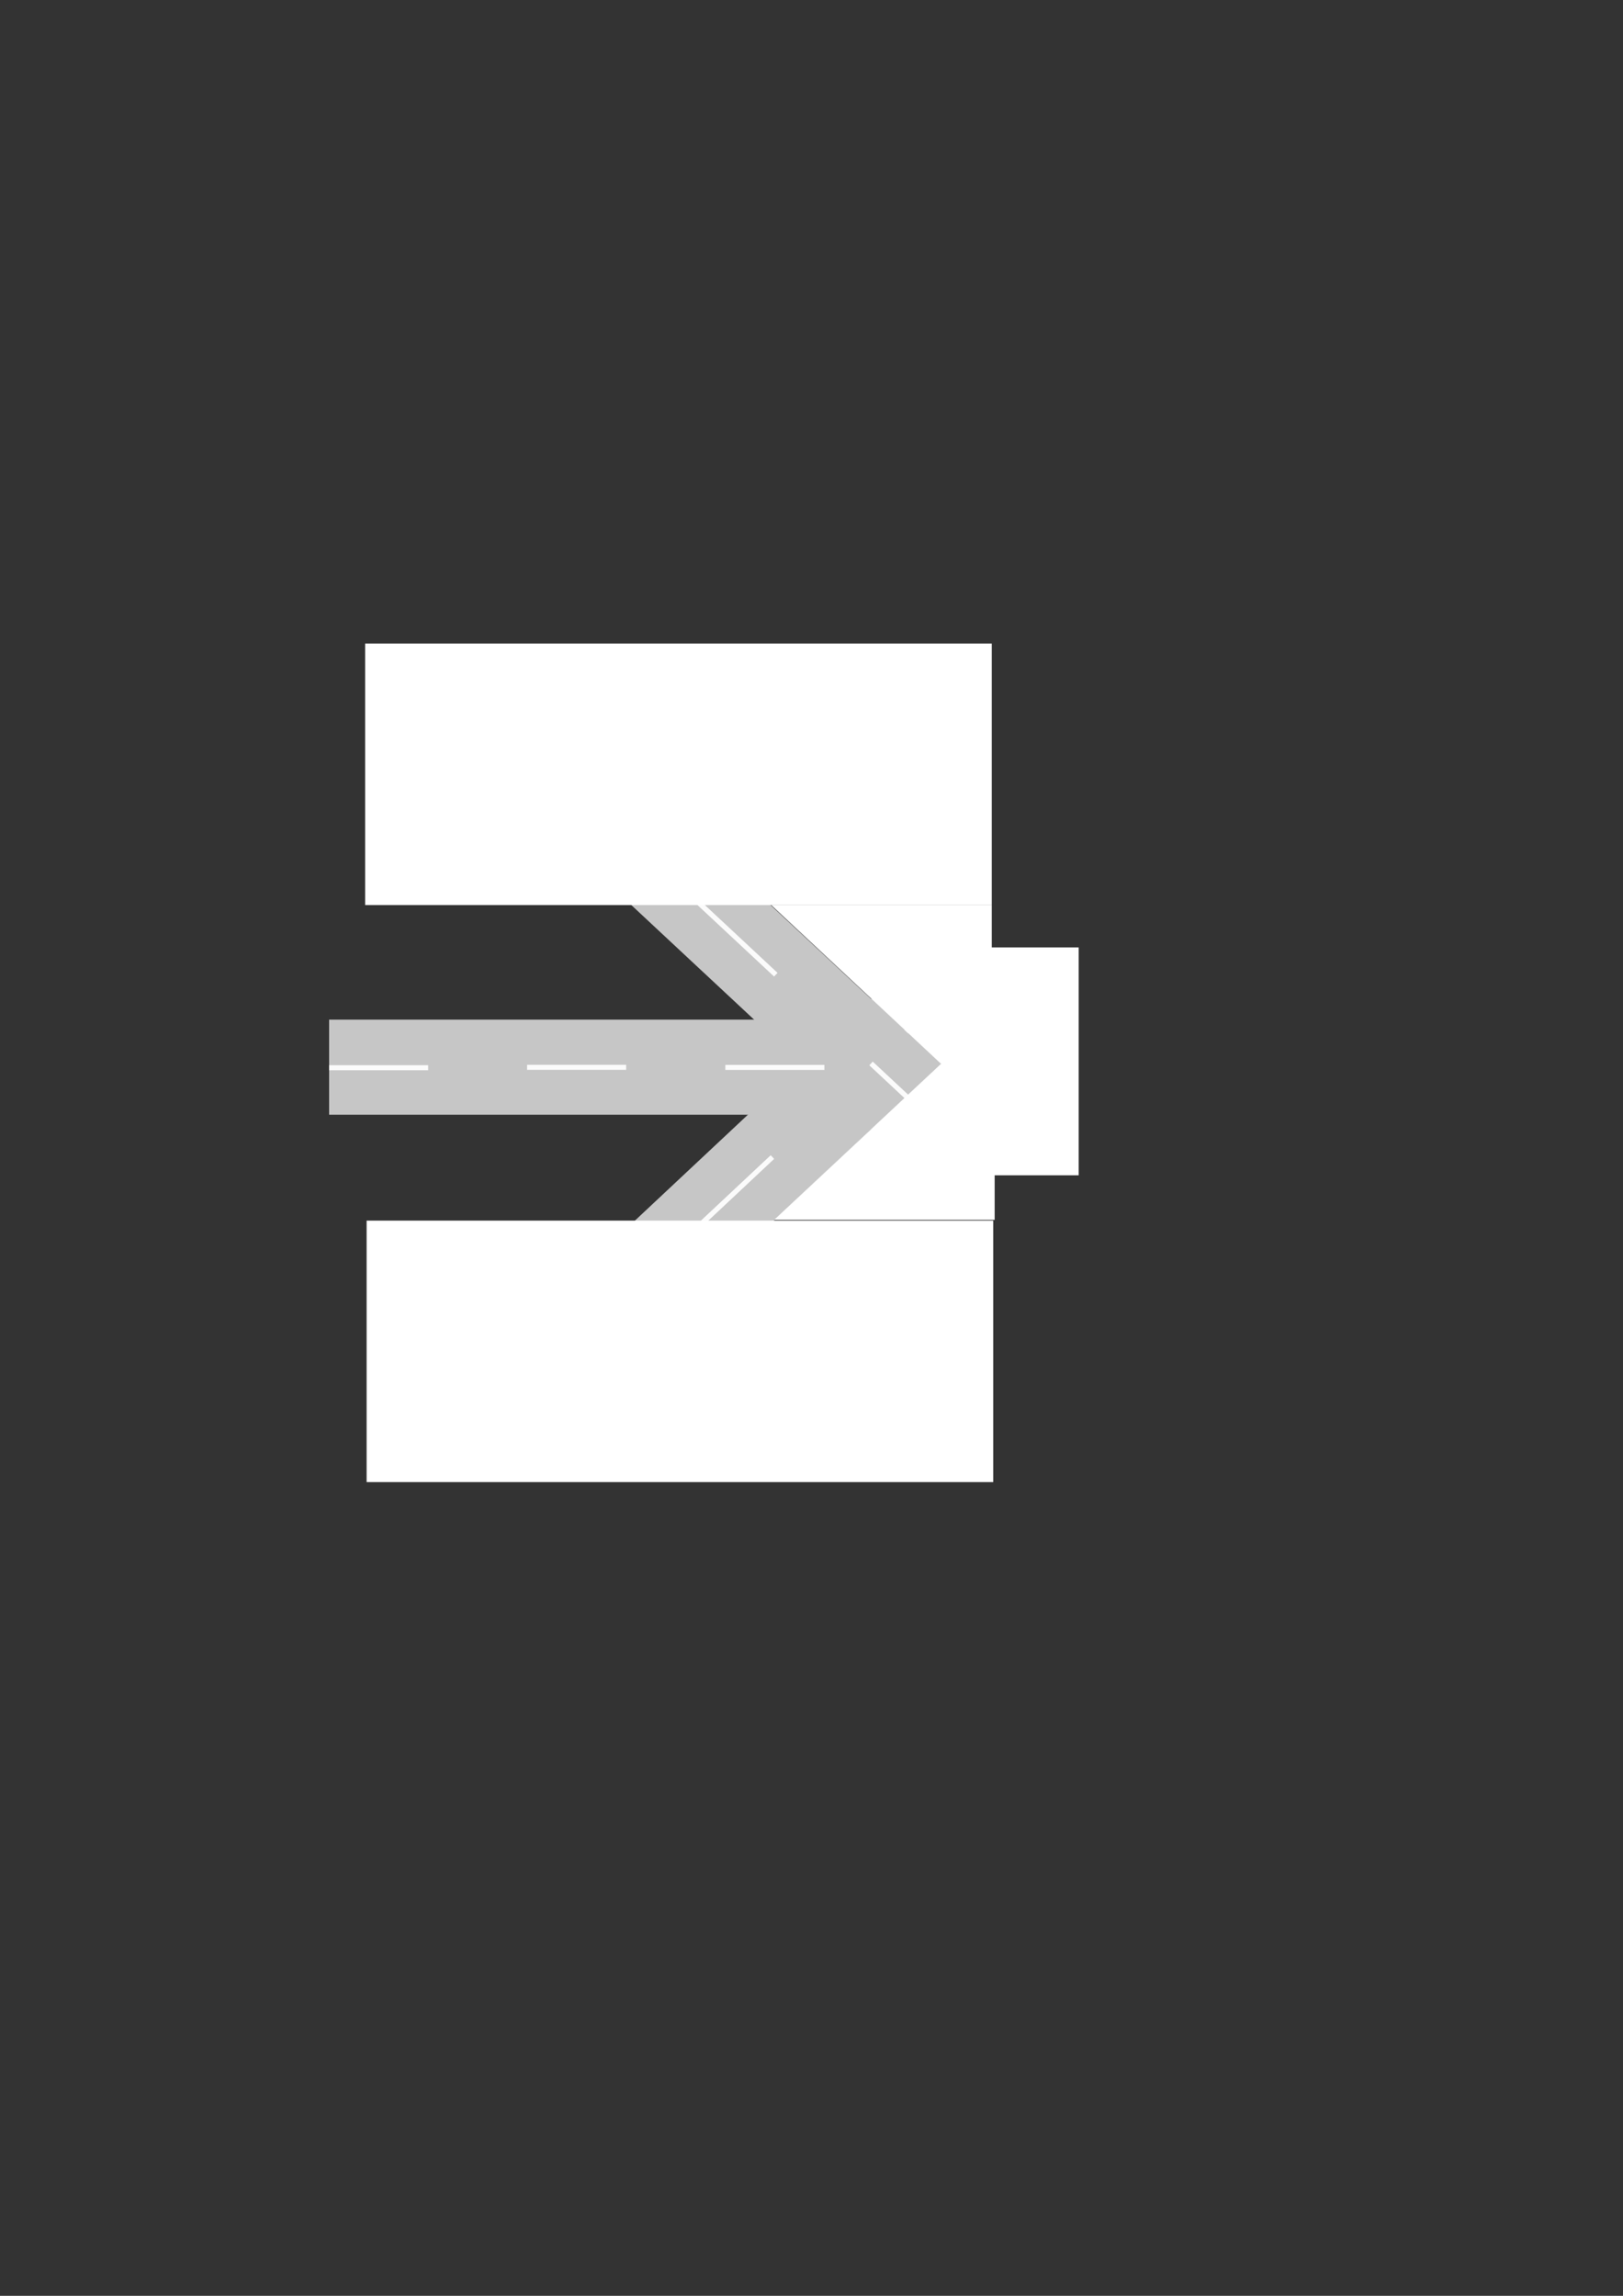 <?xml version="1.0" encoding="UTF-8" standalone="no"?>
<!-- Created with Inkscape (http://www.inkscape.org/) -->

<svg
   xmlns:dc="http://purl.org/dc/elements/1.1/"
   xmlns:cc="http://creativecommons.org/ns#"
   xmlns:rdf="http://www.w3.org/1999/02/22-rdf-syntax-ns#"
   xmlns:svg="http://www.w3.org/2000/svg"
   xmlns="http://www.w3.org/2000/svg"
   xmlns:sodipodi="http://sodipodi.sourceforge.net/DTD/sodipodi-0.dtd"
   xmlns:inkscape="http://www.inkscape.org/namespaces/inkscape"
   width="210mm"
   height="297mm"
   viewBox="0 0 210 297"
   version="1.1"
   id="svg8"
   inkscape:version="0.92.2 (unknown)"
   sodipodi:docname="arrowRight.svg">
  <rect x="0" y="0" width="210" height="297" fill="#333333" stroke="none"/>
  <defs
     id="defs2" />
  <sodipodi:namedview
     id="base"
     pagecolor="#ffffff"
     bordercolor="#666666"
     borderopacity="1.0"
     inkscape:pageopacity="0.0"
     inkscape:pageshadow="2"
     inkscape:zoom="1.4"
     inkscape:cx="395.8463"
     inkscape:cy="634.8205"
     inkscape:document-units="mm"
     inkscape:current-layer="layer1"
     showgrid="false"
     showguides="true"
     inkscape:guide-bbox="true"
     inkscape:window-width="1600"
     inkscape:window-height="853"
     inkscape:window-x="-3"
     inkscape:window-y="-3"
     inkscape:window-maximized="1">
    <sodipodi:guide
       position="82.021,187.098"
       orientation="1,0"
       id="guide972"
       inkscape:locked="false" />
  </sodipodi:namedview>
  <g
     inkscape:label="Layer 1"
     inkscape:groupmode="layer"
     id="layer1">
    <g
       id="g952"
       transform="rotate(-43.142,103.108,117.765)">
      <rect
         style="opacity:1;fill:#c6c6c6;fill-opacity:1;fill-rule:nonzero;stroke:#27575c;stroke-width:0;stroke-linecap:square;stroke-miterlimit:4;stroke-dasharray:none;stroke-dashoffset:0;stroke-opacity:1"
         id="rect944"
         width="84.1"
         height="12.298"
         x="28.537"
         y="132.724" />
      <rect
         style="opacity:1;fill:#fbfbfb;fill-opacity:1;fill-rule:nonzero;stroke:#27575c;stroke-width:0;stroke-linecap:square;stroke-miterlimit:4;stroke-dasharray:none;stroke-dashoffset:0;stroke-opacity:1"
         id="rect946"
         width="16.82"
         height="0.653"
         x="28.537"
         y="138.618" />
      <rect
         y="138.566"
         x="62.153"
         height="0.653"
         width="16.82"
         id="rect948"
         style="opacity:1;fill:#fbfbfb;fill-opacity:1;fill-rule:nonzero;stroke:#27575c;stroke-width:0;stroke-linecap:square;stroke-miterlimit:4;stroke-dasharray:none;stroke-dashoffset:0;stroke-opacity:1" />
      <rect
         style="opacity:1;fill:#fbfbfb;fill-opacity:1;fill-rule:nonzero;stroke:#27575c;stroke-width:0;stroke-linecap:square;stroke-miterlimit:4;stroke-dasharray:none;stroke-dashoffset:0;stroke-opacity:1"
         id="rect950"
         width="16.82"
         height="0.653"
         x="95.817"
         y="138.576" />
    </g>
    <g
       transform="matrix(0.731,0.682,0.682,-0.731,-52.072,173.764)"
       id="g962">
      <rect
         y="132.724"
         x="28.537"
         height="12.298"
         width="84.1"
         id="rect954"
         style="opacity:1;fill:#c6c6c6;fill-opacity:1;fill-rule:nonzero;stroke:#27575c;stroke-width:0;stroke-linecap:square;stroke-miterlimit:4;stroke-dasharray:none;stroke-dashoffset:0;stroke-opacity:1" />
      <rect
         y="138.618"
         x="28.537"
         height="0.653"
         width="16.82"
         id="rect956"
         style="opacity:1;fill:#fbfbfb;fill-opacity:1;fill-rule:nonzero;stroke:#27575c;stroke-width:0;stroke-linecap:square;stroke-miterlimit:4;stroke-dasharray:none;stroke-dashoffset:0;stroke-opacity:1" />
      <rect
         style="opacity:1;fill:#fbfbfb;fill-opacity:1;fill-rule:nonzero;stroke:#27575c;stroke-width:0;stroke-linecap:square;stroke-miterlimit:4;stroke-dasharray:none;stroke-dashoffset:0;stroke-opacity:1"
         id="rect958"
         width="16.82"
         height="0.653"
         x="62.153"
         y="138.566" />
      <rect
         y="138.576"
         x="95.817"
         height="0.653"
         width="16.82"
         id="rect960"
         style="opacity:1;fill:#fbfbfb;fill-opacity:1;fill-rule:nonzero;stroke:#27575c;stroke-width:0;stroke-linecap:square;stroke-miterlimit:4;stroke-dasharray:none;stroke-dashoffset:0;stroke-opacity:1" />
    </g>
    <rect
       style="opacity:1;fill:#ffffff;fill-opacity:1;fill-rule:nonzero;stroke:#27575c;stroke-width:0;stroke-linecap:square;stroke-miterlimit:4;stroke-dasharray:none;stroke-dashoffset:0;stroke-opacity:1"
       id="rect968"
       width="81.076"
       height="33.829"
       x="47.247"
       y="83.254" />
    <rect
       y="157.905"
       x="47.436"
       height="33.829"
       width="81.076"
       id="rect970"
       style="opacity:1;fill:#ffffff;fill-opacity:1;fill-rule:nonzero;stroke:#27575c;stroke-width:0;stroke-linecap:square;stroke-miterlimit:4;stroke-dasharray:none;stroke-dashoffset:0;stroke-opacity:1" />
    <path
       style="opacity:1;fill:#ffffff;fill-opacity:1;fill-rule:nonzero;stroke:#788ac6;stroke-width:0;stroke-linecap:square;stroke-miterlimit:4;stroke-dasharray:none;stroke-dashoffset:0;stroke-opacity:1"
       d="m 128.699,131.137 v 26.673 h -28.536 z"
       id="rect988"
       inkscape:connector-curvature="0"
       sodipodi:nodetypes="cccc" />
    <path
       sodipodi:nodetypes="cccc"
       inkscape:connector-curvature="0"
       id="path991"
       d="M 128.323,143.756 V 117.083 H 99.787 Z"
       style="opacity:1;fill:#ffffff;fill-opacity:1;fill-rule:nonzero;stroke:#788ac6;stroke-width:0;stroke-linecap:square;stroke-miterlimit:4;stroke-dasharray:none;stroke-dashoffset:0;stroke-opacity:1" />
    <rect
       style="opacity:1;fill:#ffffff;fill-opacity:1;fill-rule:nonzero;stroke:#788ac6;stroke-width:0;stroke-linecap:square;stroke-miterlimit:4;stroke-dasharray:none;stroke-dashoffset:0;stroke-opacity:1"
       id="rect993"
       width="15.781"
       height="29.482"
       x="123.787"
       y="122.564" />
    <g
       id="g942"
       transform="matrix(0.762,0,0,1,20.838,-0.817)">
      <rect
         y="132.724"
         x="28.537"
         height="12.298"
         width="84.1"
         id="rect815"
         style="opacity:1;fill:#c6c6c6;fill-opacity:1;fill-rule:nonzero;stroke:#27575c;stroke-width:0;stroke-linecap:square;stroke-miterlimit:4;stroke-dasharray:none;stroke-dashoffset:0;stroke-opacity:1" />
      <rect
         y="138.618"
         x="28.537"
         height="0.653"
         width="16.82"
         id="rect817"
         style="opacity:1;fill:#fbfbfb;fill-opacity:1;fill-rule:nonzero;stroke:#27575c;stroke-width:0;stroke-linecap:square;stroke-miterlimit:4;stroke-dasharray:none;stroke-dashoffset:0;stroke-opacity:1" />
      <rect
         style="opacity:1;fill:#fbfbfb;fill-opacity:1;fill-rule:nonzero;stroke:#27575c;stroke-width:0;stroke-linecap:square;stroke-miterlimit:4;stroke-dasharray:none;stroke-dashoffset:0;stroke-opacity:1"
         id="rect930"
         width="16.82"
         height="0.653"
         x="62.153"
         y="138.566" />
      <rect
         y="138.576"
         x="95.817"
         height="0.653"
         width="16.82"
         id="rect932"
         style="opacity:1;fill:#fbfbfb;fill-opacity:1;fill-rule:nonzero;stroke:#27575c;stroke-width:0;stroke-linecap:square;stroke-miterlimit:4;stroke-dasharray:none;stroke-dashoffset:0;stroke-opacity:1" />
    </g>
  </g>
</svg>
